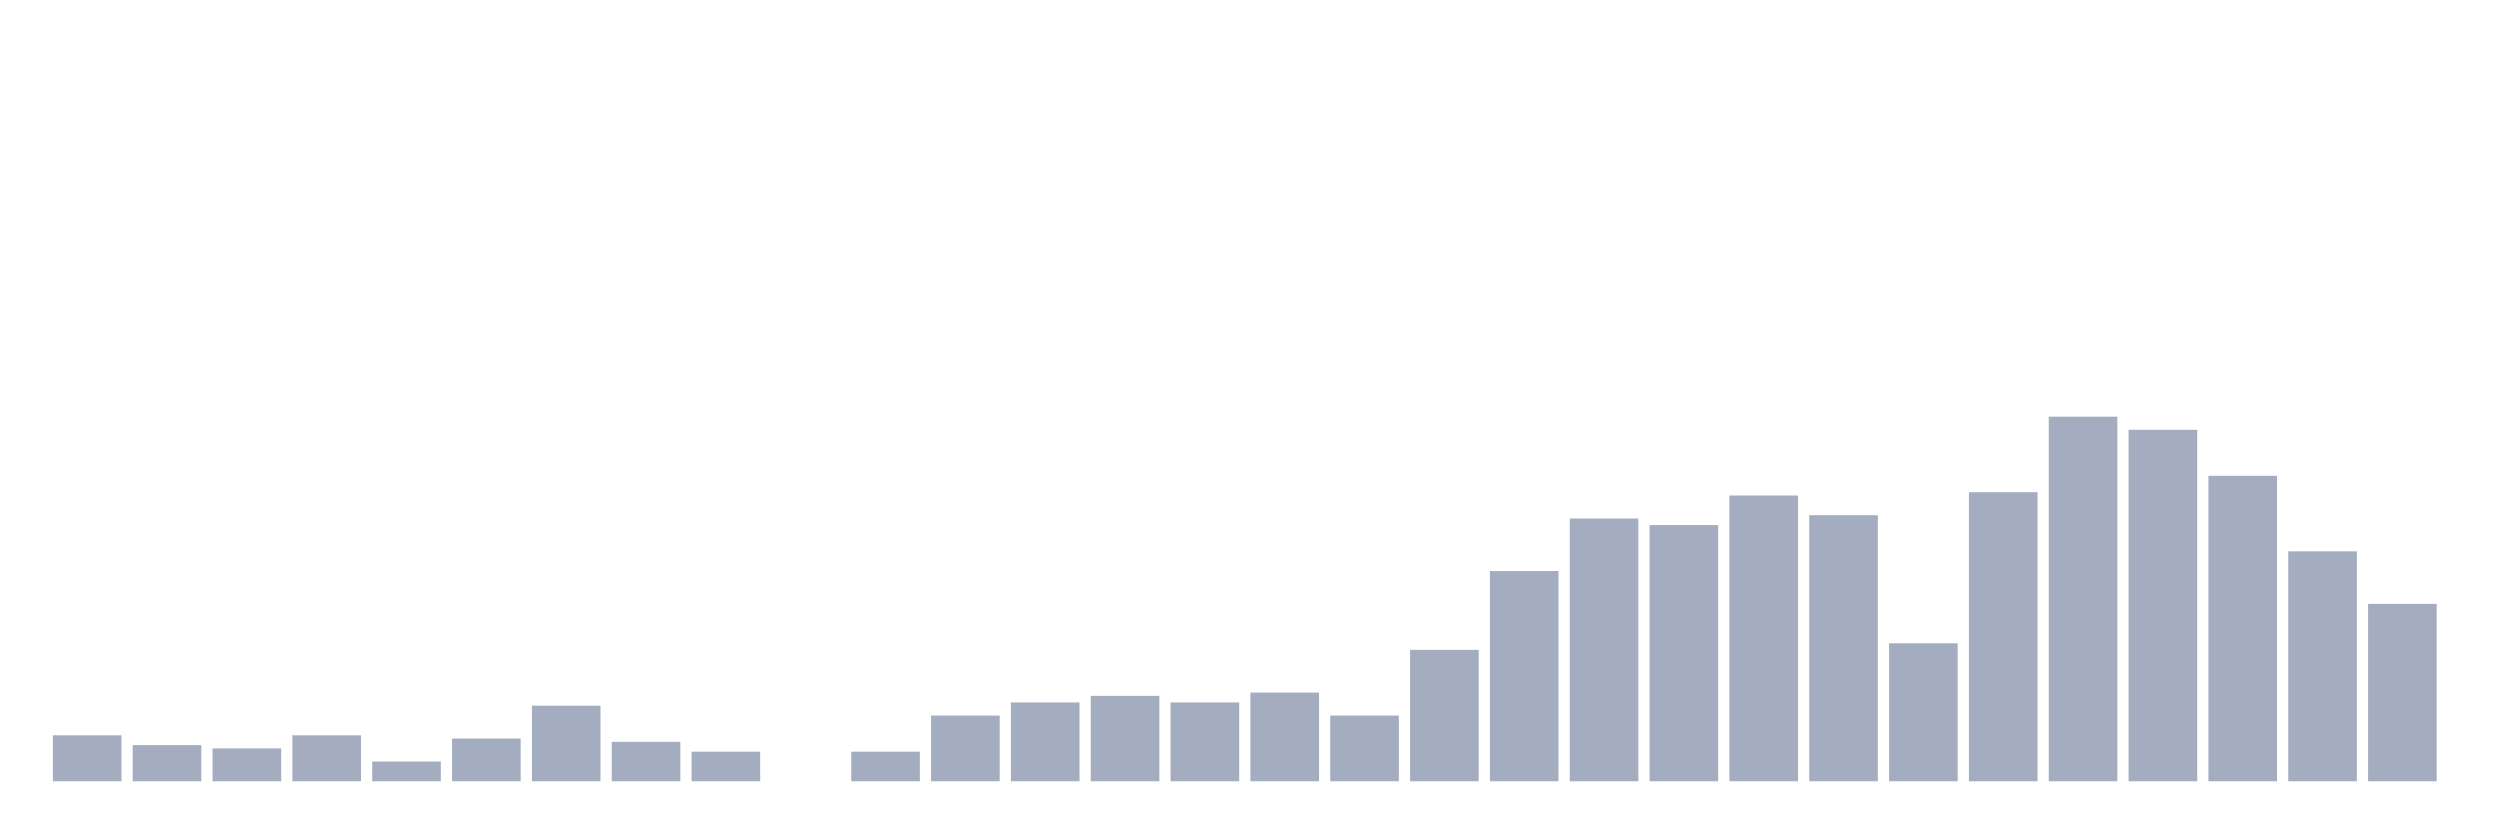 <svg xmlns="http://www.w3.org/2000/svg" viewBox="0 0 480 160"><g transform="translate(10,10)"><rect class="bar" x="0.153" width="13.175" y="131.171" height="8.829" fill="rgb(164,173,192)"></rect><rect class="bar" x="15.482" width="13.175" y="133.063" height="6.937" fill="rgb(164,173,192)"></rect><rect class="bar" x="30.81" width="13.175" y="133.694" height="6.306" fill="rgb(164,173,192)"></rect><rect class="bar" x="46.138" width="13.175" y="131.171" height="8.829" fill="rgb(164,173,192)"></rect><rect class="bar" x="61.466" width="13.175" y="136.216" height="3.784" fill="rgb(164,173,192)"></rect><rect class="bar" x="76.794" width="13.175" y="131.802" height="8.198" fill="rgb(164,173,192)"></rect><rect class="bar" x="92.123" width="13.175" y="125.495" height="14.505" fill="rgb(164,173,192)"></rect><rect class="bar" x="107.451" width="13.175" y="132.432" height="7.568" fill="rgb(164,173,192)"></rect><rect class="bar" x="122.779" width="13.175" y="134.324" height="5.676" fill="rgb(164,173,192)"></rect><rect class="bar" x="138.107" width="13.175" y="140" height="0" fill="rgb(164,173,192)"></rect><rect class="bar" x="153.436" width="13.175" y="134.324" height="5.676" fill="rgb(164,173,192)"></rect><rect class="bar" x="168.764" width="13.175" y="127.387" height="12.613" fill="rgb(164,173,192)"></rect><rect class="bar" x="184.092" width="13.175" y="124.865" height="15.135" fill="rgb(164,173,192)"></rect><rect class="bar" x="199.42" width="13.175" y="123.604" height="16.396" fill="rgb(164,173,192)"></rect><rect class="bar" x="214.748" width="13.175" y="124.865" height="15.135" fill="rgb(164,173,192)"></rect><rect class="bar" x="230.077" width="13.175" y="122.973" height="17.027" fill="rgb(164,173,192)"></rect><rect class="bar" x="245.405" width="13.175" y="127.387" height="12.613" fill="rgb(164,173,192)"></rect><rect class="bar" x="260.733" width="13.175" y="114.775" height="25.225" fill="rgb(164,173,192)"></rect><rect class="bar" x="276.061" width="13.175" y="99.64" height="40.36" fill="rgb(164,173,192)"></rect><rect class="bar" x="291.39" width="13.175" y="89.55" height="50.45" fill="rgb(164,173,192)"></rect><rect class="bar" x="306.718" width="13.175" y="90.811" height="49.189" fill="rgb(164,173,192)"></rect><rect class="bar" x="322.046" width="13.175" y="85.135" height="54.865" fill="rgb(164,173,192)"></rect><rect class="bar" x="337.374" width="13.175" y="88.919" height="51.081" fill="rgb(164,173,192)"></rect><rect class="bar" x="352.702" width="13.175" y="113.514" height="26.486" fill="rgb(164,173,192)"></rect><rect class="bar" x="368.031" width="13.175" y="84.505" height="55.495" fill="rgb(164,173,192)"></rect><rect class="bar" x="383.359" width="13.175" y="70" height="70" fill="rgb(164,173,192)"></rect><rect class="bar" x="398.687" width="13.175" y="72.523" height="67.477" fill="rgb(164,173,192)"></rect><rect class="bar" x="414.015" width="13.175" y="81.351" height="58.649" fill="rgb(164,173,192)"></rect><rect class="bar" x="429.344" width="13.175" y="95.856" height="44.144" fill="rgb(164,173,192)"></rect><rect class="bar" x="444.672" width="13.175" y="105.946" height="34.054" fill="rgb(164,173,192)"></rect></g></svg>